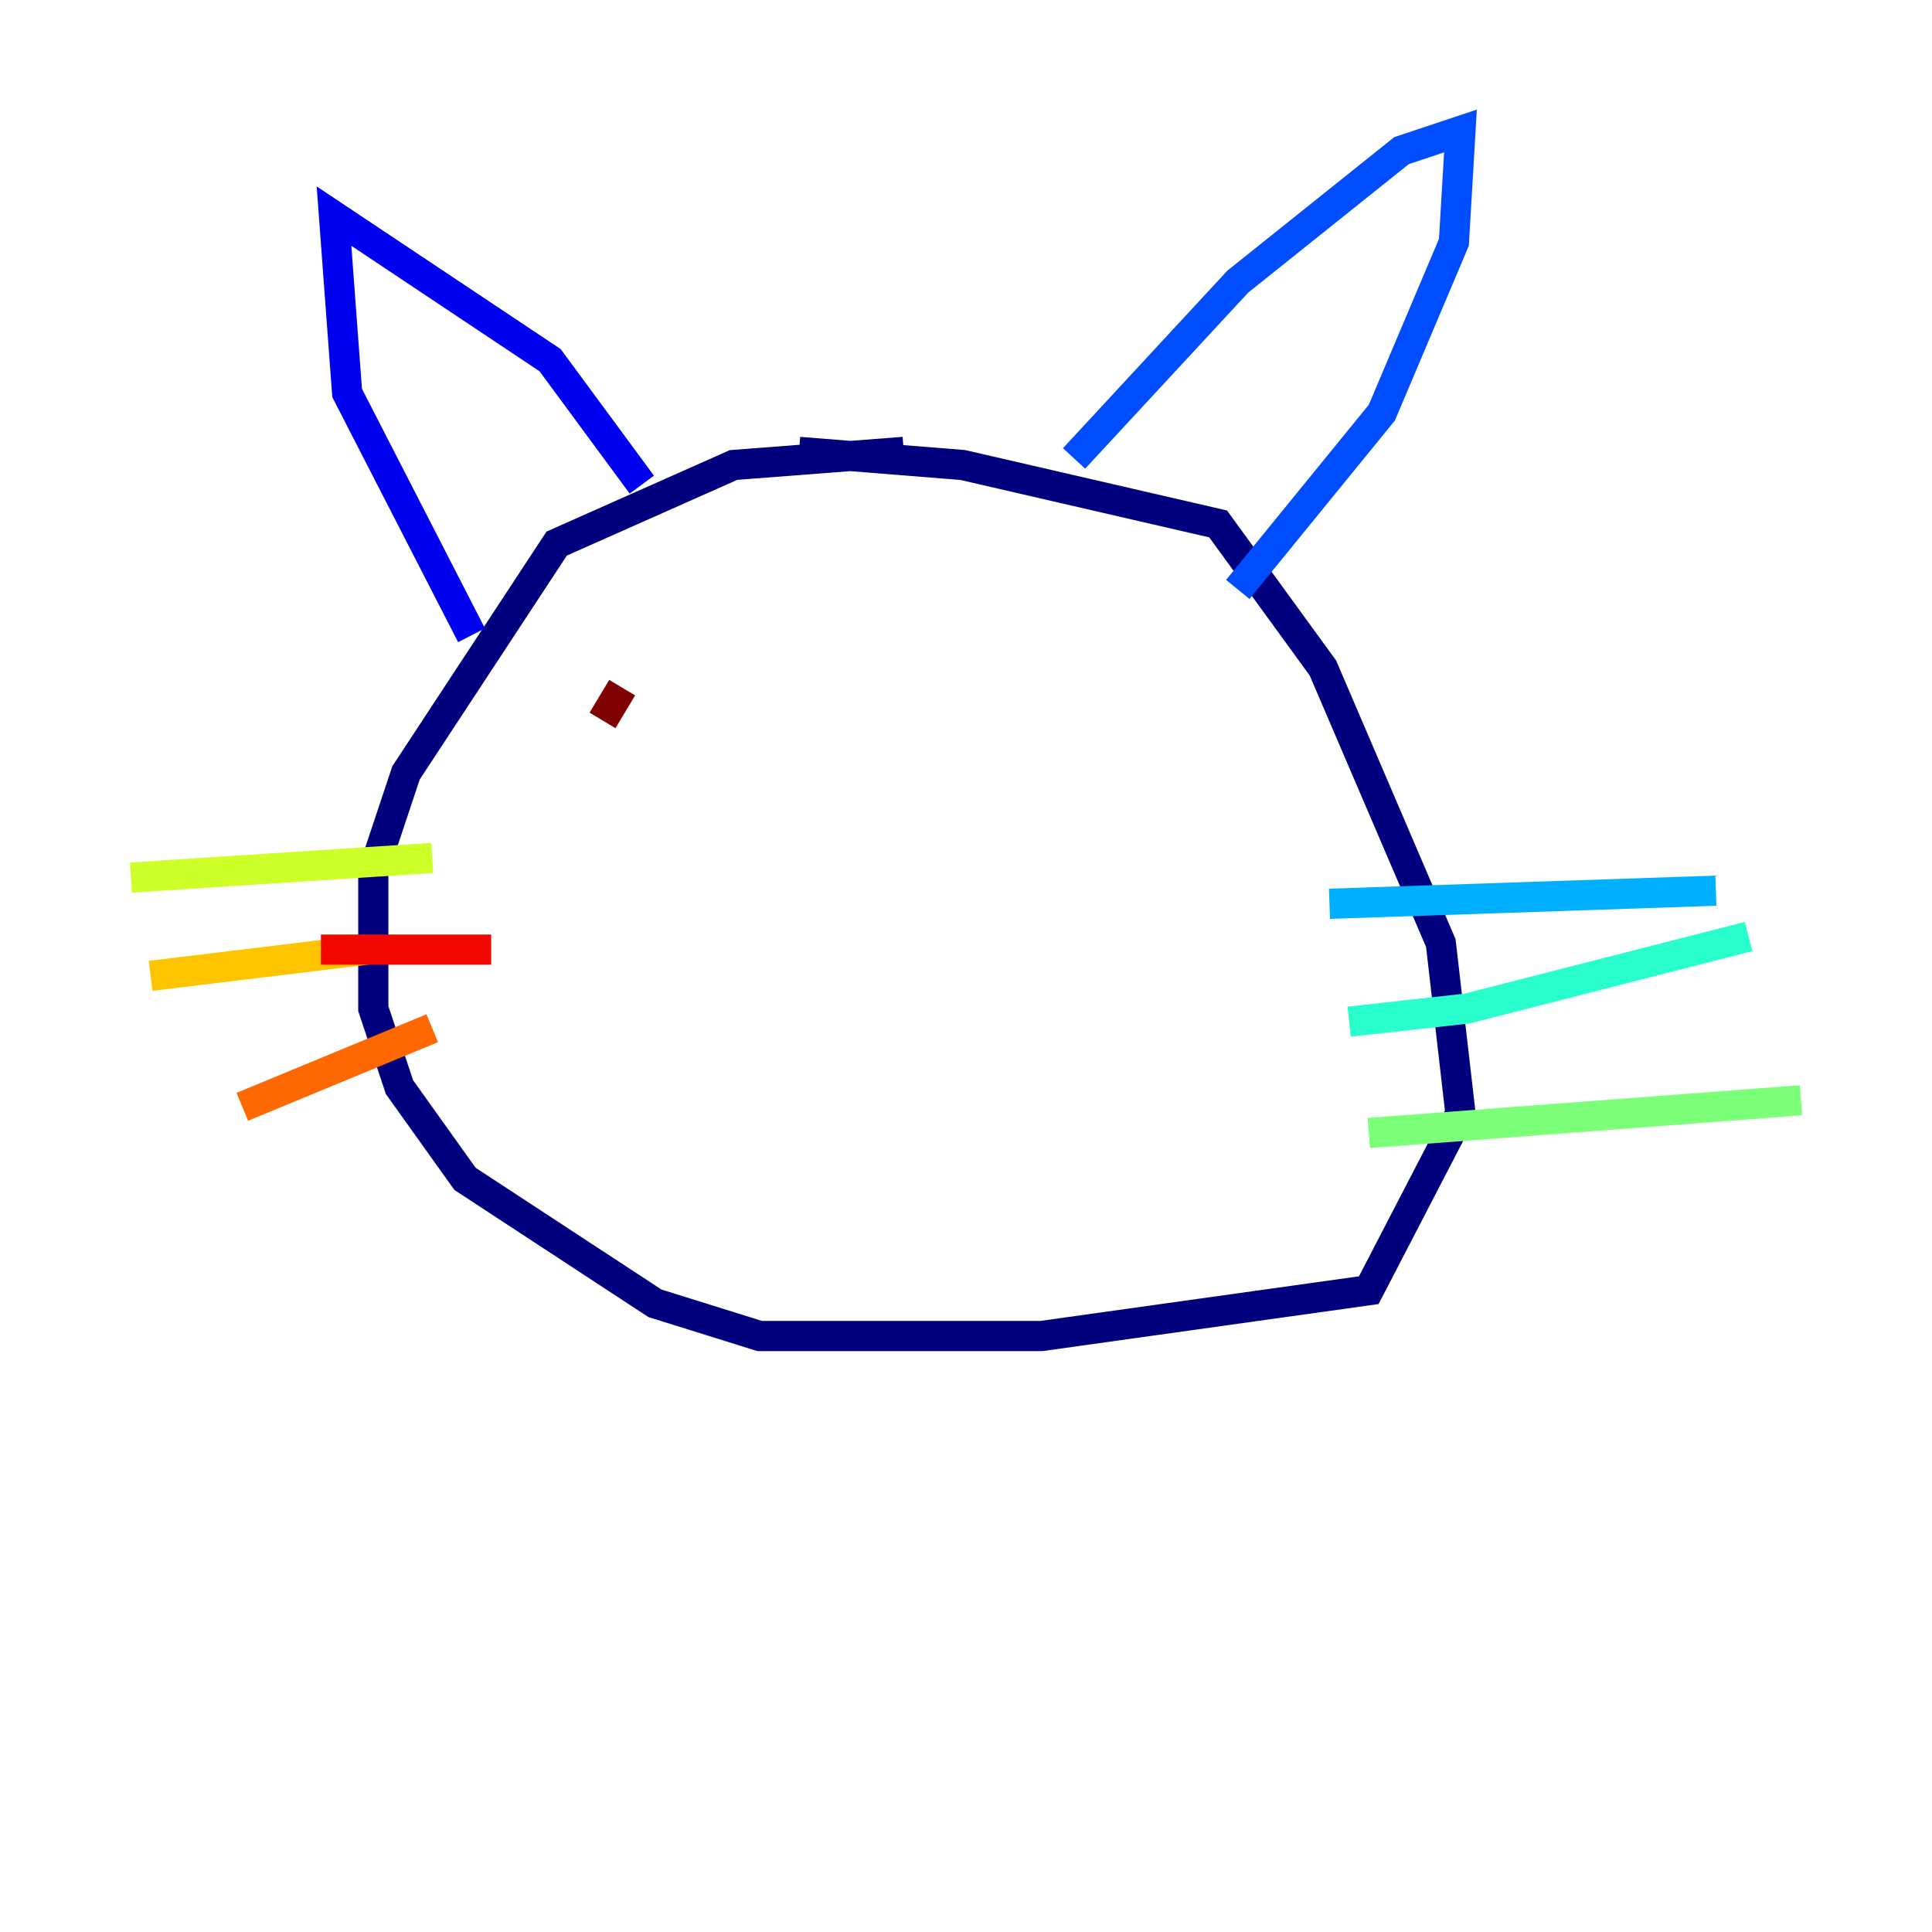 <?xml version="1.0" encoding="utf-8" ?>
<svg baseProfile="tiny" height="128" version="1.2" viewBox="0,0,128,128" width="128" xmlns="http://www.w3.org/2000/svg" xmlns:ev="http://www.w3.org/2001/xml-events" xmlns:xlink="http://www.w3.org/1999/xlink"><defs /><polyline fill="none" points="59.878,29.939 48.597,30.807 36.881,36.014 26.902,51.2 24.732,57.709 24.732,66.82 26.468,72.027 30.807,78.102 43.39,86.346 50.332,88.515 68.99,88.515 90.685,85.478 96.759,73.763 95.458,62.481 87.647,44.258 80.705,34.712 63.783,30.807 52.936,29.939" stroke="#00007f" stroke-width="2" /><polyline fill="none" points="31.241,42.088 22.997,26.034 22.129,14.319 36.447,23.864 42.522,32.108" stroke="#0000f1" stroke-width="2" /><polyline fill="none" points="71.159,30.373 82.007,18.658 92.854,9.98 96.759,8.678 96.325,16.054 91.552,27.336 82.007,39.051" stroke="#004cff" stroke-width="2" /><polyline fill="none" points="88.081,59.878 113.681,59.01" stroke="#00b0ff" stroke-width="2" /><polyline fill="none" points="89.383,67.688 97.193,66.82 115.851,62.047" stroke="#29ffcd" stroke-width="2" /><polyline fill="none" points="90.685,75.064 119.322,72.895" stroke="#7cff79" stroke-width="2" /><polyline fill="none" points="28.637,56.841 8.678,58.142" stroke="#cdff29" stroke-width="2" /><polyline fill="none" points="24.298,62.915 9.98,64.651" stroke="#ffc400" stroke-width="2" /><polyline fill="none" points="28.637,68.122 16.054,73.329" stroke="#ff6700" stroke-width="2" /><polyline fill="none" points="21.261,62.915 32.542,62.915" stroke="#f10700" stroke-width="2" /><polyline fill="none" points="39.919,47.729 41.22,45.559" stroke="#7f0000" stroke-width="2" /></svg>